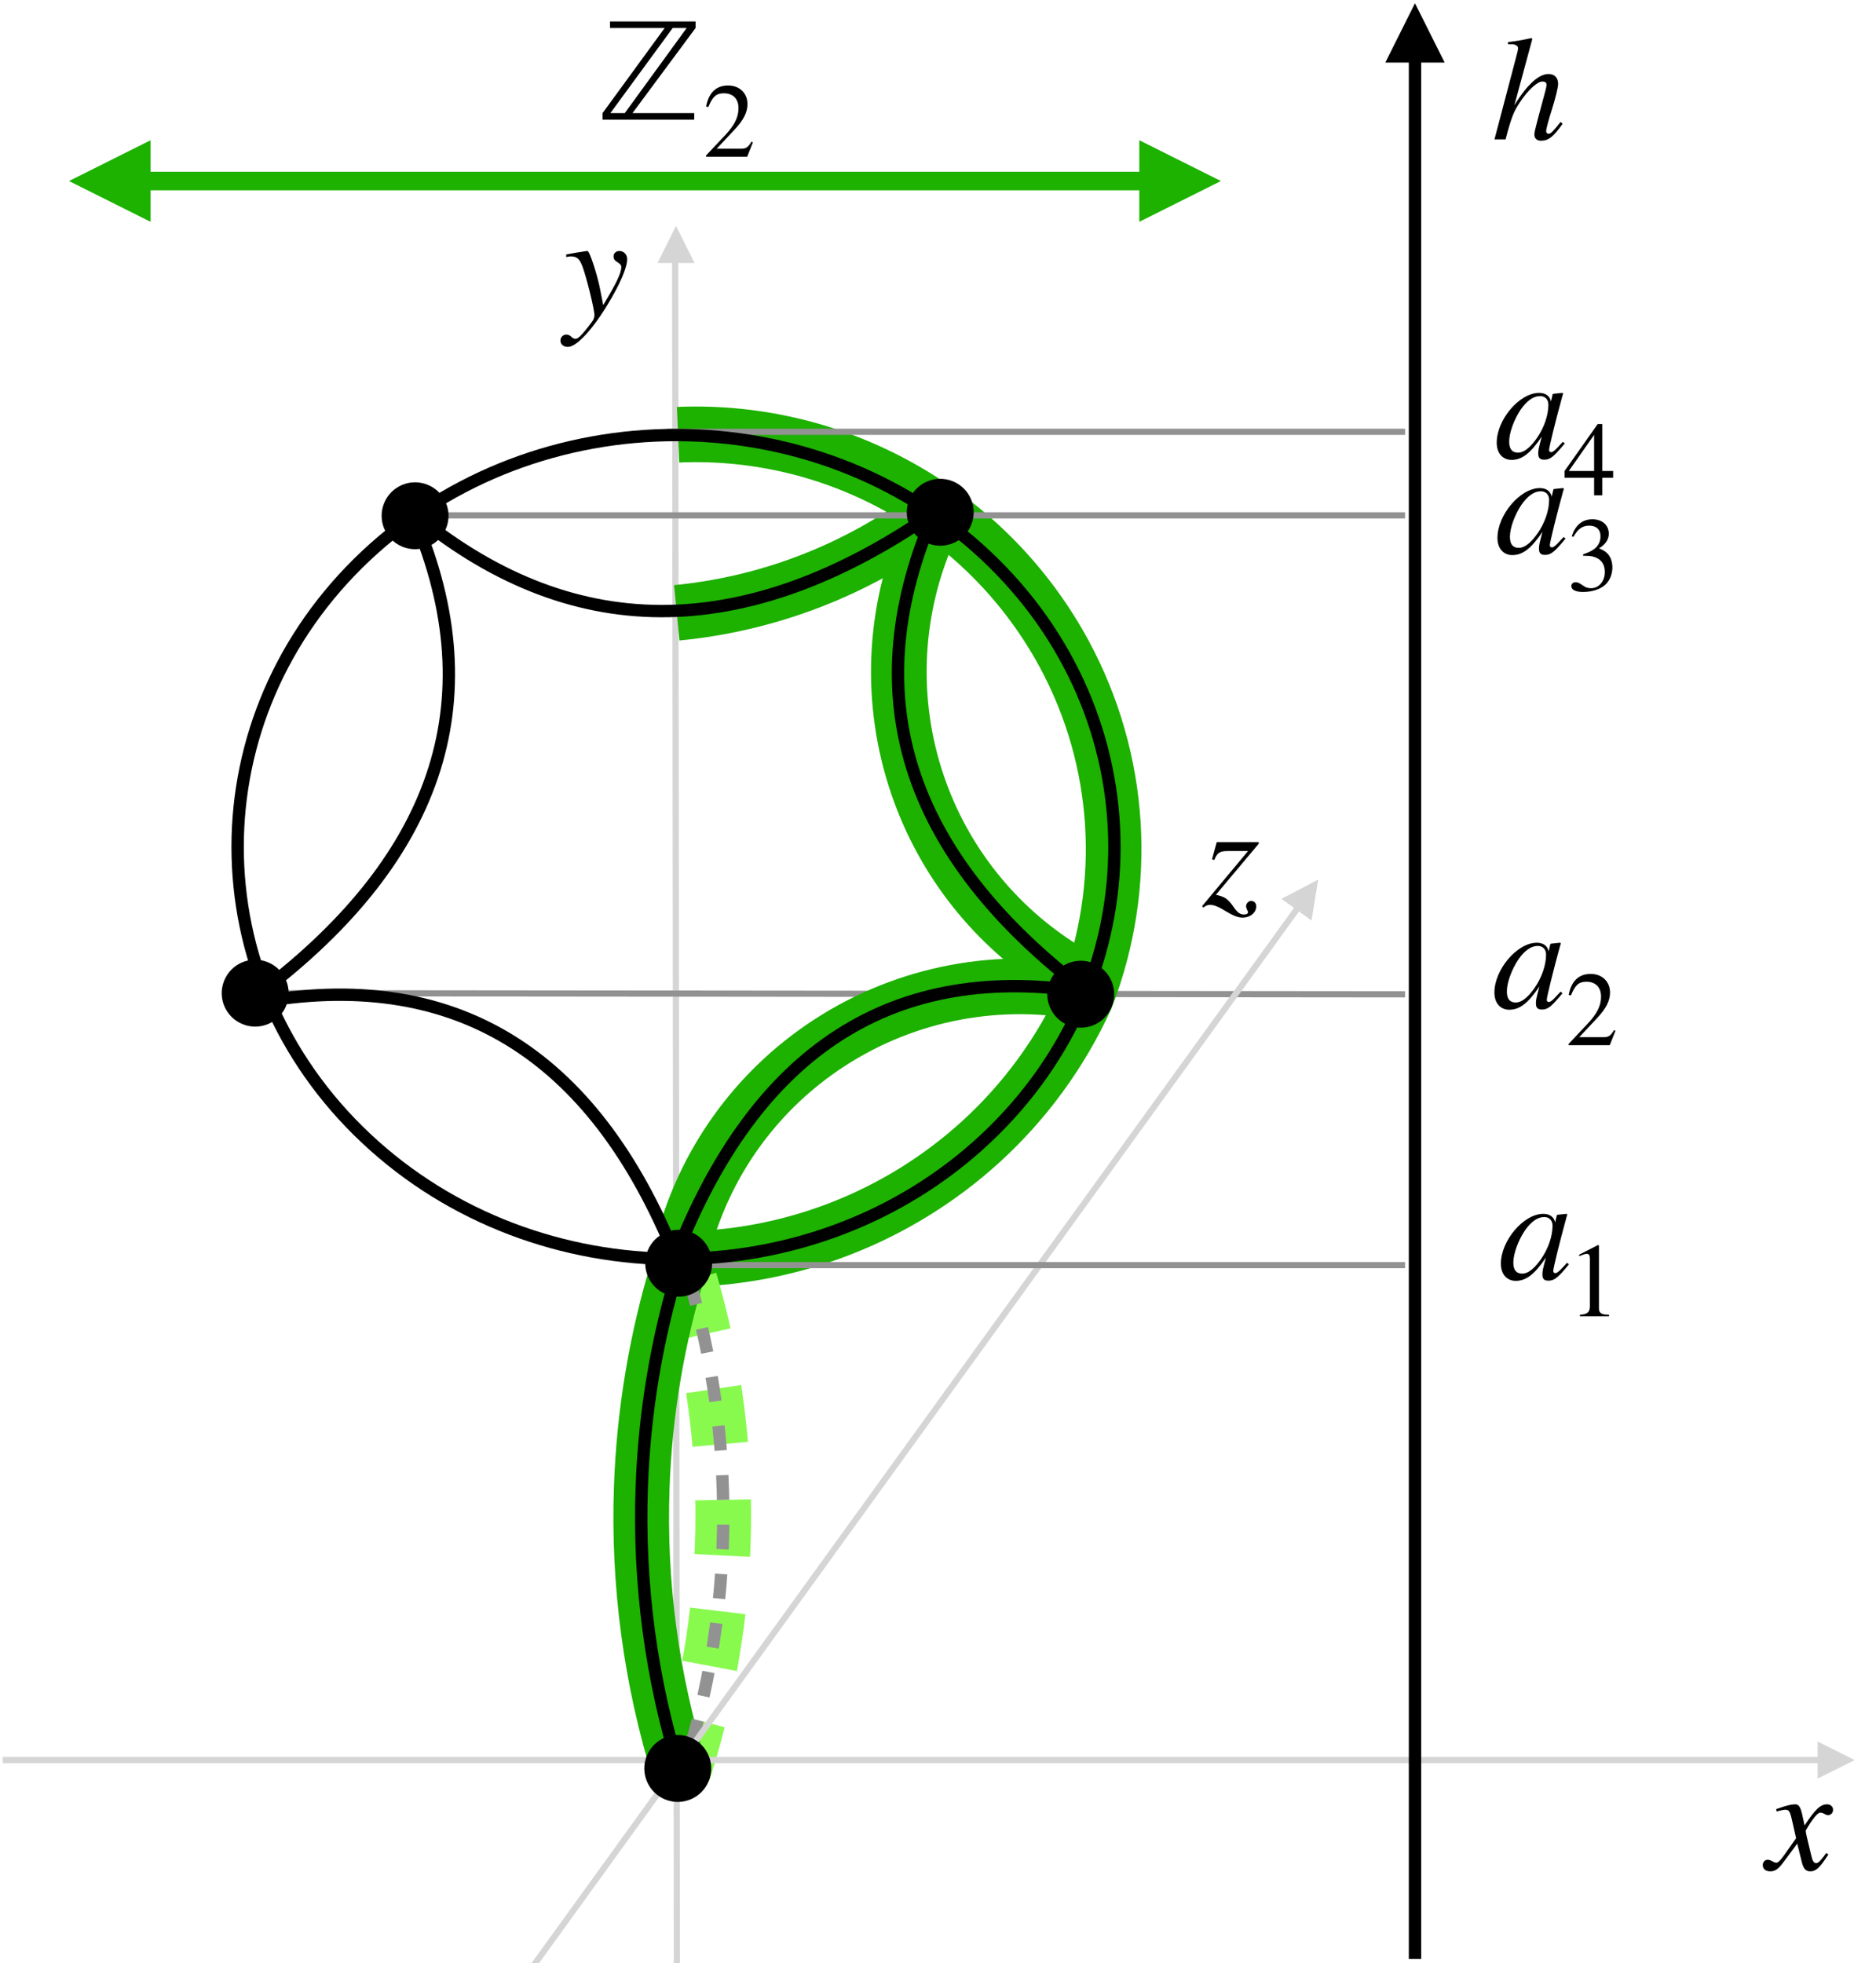 <?xml version="1.0" encoding="UTF-8"?>
<svg xmlns="http://www.w3.org/2000/svg" xmlns:xlink="http://www.w3.org/1999/xlink" width="303.547pt" height="317.661pt" viewBox="0 0 303.547 317.661" version="1.1">
<rect x="0" y="0" width="303.547" height="317.661" fill="#333333" stroke="none"/>
<defs>
<g>
<symbol overflow="visible" id="glyph0-0">
<path style="stroke:none;" d=""/>
</symbol>
<symbol overflow="visible" id="glyph0-1">
<path style="stroke:none;" d="M 16.25 -14.828 L 16.25 -15.891 L 2.406 -15.891 L 2.406 -14.828 L 11.25 -14.828 L 1.203 -1.062 L 1.203 0 L 16.031 0 L 16.031 -1.062 L 6.047 -1.062 Z M 14.812 -14.828 L 4.797 -1.062 L 2.469 -1.062 L 12.547 -14.828 Z M 14.812 -14.828 "/>
</symbol>
<symbol overflow="visible" id="glyph1-0">
<path style="stroke:none;" d=""/>
</symbol>
<symbol overflow="visible" id="glyph1-1">
<path style="stroke:none;" d="M 8.078 -2.328 L 7.844 -2.438 C 7.281 -1.484 6.922 -1.297 6.203 -1.297 L 2.219 -1.297 L 5.031 -4.297 C 6.547 -5.891 7.203 -7.172 7.203 -8.531 C 7.203 -10.219 5.984 -11.531 4.062 -11.531 C 1.953 -11.531 0.875 -10.125 0.516 -8.125 L 0.875 -8.047 C 1.547 -9.719 2.141 -10.266 3.375 -10.266 C 4.828 -10.266 5.75 -9.406 5.75 -7.859 C 5.75 -6.406 5.125 -5.109 3.531 -3.422 L 0.5 -0.203 L 0.5 0 L 7.156 0 Z M 8.078 -2.328 "/>
</symbol>
<symbol overflow="visible" id="glyph1-2">
<path style="stroke:none;" d="M 6.719 0 L 6.719 -0.25 C 5.438 -0.25 5.094 -0.562 5.094 -1.297 L 5.094 -11.469 L 4.938 -11.531 L 1.891 -9.969 L 1.891 -9.734 L 2.359 -9.906 C 2.656 -10.031 2.953 -10.109 3.125 -10.109 C 3.484 -10.109 3.625 -9.859 3.625 -9.281 L 3.625 -1.625 C 3.625 -0.688 3.266 -0.328 2.016 -0.25 L 2.016 0 Z M 6.719 0 "/>
</symbol>
<symbol overflow="visible" id="glyph1-3">
<path style="stroke:none;" d="M 1.047 -8.688 C 1.734 -9.953 2.516 -10.5 3.578 -10.5 C 4.703 -10.5 5.422 -9.922 5.422 -8.766 C 5.422 -7.719 4.875 -6.953 4.047 -6.484 C 3.703 -6.266 3.25 -6.078 2.609 -5.859 L 2.609 -5.625 C 3.578 -5.625 3.969 -5.578 4.344 -5.453 C 5.516 -5.109 6.125 -4.281 6.125 -2.984 C 6.125 -1.531 5.172 -0.375 3.906 -0.375 C 3.422 -0.375 3.062 -0.453 2.438 -0.906 C 1.953 -1.25 1.688 -1.344 1.391 -1.344 C 1 -1.344 0.703 -1.094 0.703 -0.734 C 0.703 -0.125 1.359 0.234 2.609 0.234 C 4.125 0.234 5.75 -0.25 6.562 -1.344 C 7.062 -2 7.344 -2.828 7.344 -3.734 C 7.344 -4.625 7.078 -5.406 6.594 -5.938 C 6.234 -6.312 5.938 -6.516 5.188 -6.828 C 6.328 -7.516 6.766 -8.375 6.766 -9.188 C 6.766 -10.594 5.688 -11.531 4.109 -11.531 C 2.328 -11.531 1.266 -10.375 0.766 -8.766 Z M 1.047 -8.688 "/>
</symbol>
<symbol overflow="visible" id="glyph1-4">
<path style="stroke:none;" d="M 8.062 -2.844 L 8.062 -3.938 L 6.312 -3.938 L 6.312 -11.531 L 5.562 -11.531 L 0.203 -3.938 L 0.203 -2.844 L 4.984 -2.844 L 4.984 0 L 6.312 0 L 6.312 -2.844 Z M 4.984 -3.938 L 0.891 -3.938 L 4.984 -9.781 Z M 4.984 -3.938 "/>
</symbol>
<symbol overflow="visible" id="glyph2-0">
<path style="stroke:none;" d=""/>
</symbol>
<symbol overflow="visible" id="glyph2-1">
<path style="stroke:none;" d="M 11.109 -2.656 L 10.469 -1.969 C 9.75 -1.172 9.438 -0.984 9.219 -0.984 C 9.031 -0.984 8.875 -1.125 8.875 -1.297 C 8.875 -1.781 9.891 -5.906 11.016 -10.016 C 11.094 -10.25 11.109 -10.297 11.156 -10.516 L 10.984 -10.578 L 9.531 -10.422 L 9.453 -10.344 L 9.188 -9.188 C 9 -10.078 8.297 -10.578 7.266 -10.578 C 4.078 -10.578 0.406 -6.234 0.406 -2.516 C 0.406 -0.703 1.469 0.266 2.812 0.266 C 4.484 0.266 5.875 -0.797 7.688 -3.5 C 7.172 -1.531 7.125 -1.344 7.125 -0.75 C 7.125 -0.047 7.422 0.234 8.094 0.234 C 9.047 0.234 9.625 -0.219 11.422 -2.406 Z M 8.766 -8.656 C 8.766 -6.953 8.047 -4.891 6.906 -3.266 C 6.188 -2.234 5.062 -0.906 3.859 -0.906 C 3 -0.906 2.422 -1.375 2.422 -2.688 C 2.422 -4.203 3.266 -6.344 4.266 -7.844 C 5.281 -9.312 6.344 -10.062 7.422 -10.062 C 8.25 -10.062 8.766 -9.5 8.766 -8.656 Z M 8.766 -8.656 "/>
</symbol>
<symbol overflow="visible" id="glyph2-2">
<path style="stroke:none;" d="M 11.156 -2.828 C 9.859 -1.203 9.578 -0.906 9.188 -0.906 C 8.969 -0.906 8.812 -1.109 8.812 -1.344 C 8.812 -1.609 9.188 -3.094 9.594 -4.344 C 10.312 -6.594 10.75 -8.375 10.75 -8.969 C 10.75 -9.859 10.297 -10.578 9.188 -10.578 C 7.703 -10.578 5.828 -9.031 3.672 -5.516 L 6.578 -16.25 L 6.406 -16.391 C 5.016 -16.078 4.078 -15.906 2.641 -15.75 L 2.641 -15.391 L 3.281 -15.391 C 3.719 -15.391 4.266 -15.188 4.266 -14.781 C 4.266 -14.453 4.156 -14.047 3.953 -13.297 L 0.453 0 L 2.25 0 C 3.219 -3.703 3.594 -4.531 4.562 -6 C 5.812 -7.891 7.344 -9.359 8.203 -9.359 C 8.766 -9.359 8.875 -9.125 8.875 -8.766 C 8.875 -8.656 8.812 -8.359 8.719 -7.969 L 7.391 -3 C 7.078 -1.828 6.906 -1.078 6.906 -0.797 C 6.906 -0.172 7.312 0.219 7.969 0.219 C 9.188 0.219 10.016 -0.438 11.469 -2.516 Z M 11.156 -2.828 "/>
</symbol>
<symbol overflow="visible" id="glyph2-3">
<path style="stroke:none;" d="M 5.828 -8.516 C 5.5 -10.156 5.203 -10.578 4.609 -10.578 C 4.062 -10.578 3.266 -10.422 1.797 -9.891 L 1.531 -9.797 L 1.609 -9.406 L 2.047 -9.531 C 2.5 -9.641 2.781 -9.703 2.969 -9.703 C 3.578 -9.703 3.75 -9.5 4.078 -8.062 L 4.75 -5.094 L 2.781 -2.297 C 2.281 -1.578 1.828 -1.125 1.562 -1.125 C 1.422 -1.125 1.172 -1.203 0.938 -1.344 C 0.625 -1.516 0.391 -1.609 0.172 -1.609 C -0.312 -1.609 -0.641 -1.219 -0.641 -0.75 C -0.641 -0.125 -0.188 0.266 0.547 0.266 C 1.297 0.266 1.781 0.047 2.828 -1.375 L 4.938 -4.219 L 5.641 -1.375 C 5.922 -0.172 6.281 0.266 7.062 0.266 C 7.969 0.266 8.594 -0.312 9.984 -2.469 L 9.625 -2.688 C 9.438 -2.453 9.344 -2.297 9.125 -2.016 C 8.562 -1.297 8.297 -1.062 7.984 -1.062 C 7.656 -1.062 7.438 -1.375 7.266 -2.047 L 6.5 -5.25 C 6.359 -5.828 6.312 -6.172 6.312 -6.344 C 7.375 -8.188 8.234 -9.234 8.656 -9.234 C 9.234 -9.234 9.453 -8.828 9.906 -8.828 C 10.391 -8.828 10.734 -9.188 10.734 -9.703 C 10.734 -10.219 10.312 -10.578 9.75 -10.578 C 8.688 -10.578 7.797 -9.719 6.125 -7.156 Z M 5.828 -8.516 "/>
</symbol>
<symbol overflow="visible" id="glyph2-4">
<path style="stroke:none;" d="M 5.828 -4.469 C 5.422 -6.594 4.156 -10.578 3.797 -10.578 L 3.703 -10.578 C 2.406 -10.391 1.609 -10.25 1.125 -10.156 C 0.891 -10.109 0.625 -10.062 0.359 -10.016 L 0.359 -9.594 C 0.625 -9.672 0.844 -9.703 1.109 -9.703 C 2.062 -9.703 2.5 -9.344 2.953 -8.156 C 3.594 -6.531 4.922 -1.156 4.922 -0.188 C 4.922 0.078 4.828 0.359 4.688 0.641 C 4.484 0.953 3.406 2.375 2.969 2.828 C 2.422 3.438 2.141 3.625 1.828 3.625 C 1.203 3.625 1.203 2.953 0.359 2.953 C -0.172 2.953 -0.578 3.391 -0.578 3.906 C -0.578 4.531 -0.078 4.938 0.641 4.938 C 2.016 4.938 4.578 2.188 7.078 -1.938 C 9.078 -5.25 10.219 -7.891 10.219 -9.266 C 10.219 -9.984 9.703 -10.578 8.969 -10.578 C 8.422 -10.578 8.016 -10.219 8.016 -9.703 C 8.016 -9.312 8.156 -9.078 8.641 -8.766 C 9.094 -8.469 9.266 -8.328 9.266 -7.984 C 9.266 -6.938 8.375 -5.203 6.344 -1.828 Z M 5.828 -4.469 "/>
</symbol>
<symbol overflow="visible" id="glyph2-5">
<path style="stroke:none;" d="M 9.125 -10.016 L 9.125 -10.266 L 2.328 -10.266 L 1.562 -7.484 L 1.938 -7.391 C 2.422 -8.609 2.875 -8.828 4.125 -8.828 L 7.391 -8.828 L -0.047 0.094 L 0.172 0.312 C 0.547 0 0.859 -0.125 1.25 -0.125 C 1.875 -0.125 2.641 0.188 3.766 0.891 C 4.969 1.625 5.781 1.938 6.484 1.938 C 7.828 1.938 8.719 1.078 8.719 0.125 C 8.719 -0.406 8.375 -0.766 7.875 -0.766 C 7.484 -0.766 7.109 -0.359 7.078 0.047 C 7.078 0.234 7.125 0.438 7.266 0.719 C 7.344 0.859 7.391 0.984 7.391 1.078 C 7.391 1.297 7.125 1.438 6.75 1.438 C 6.141 1.438 5.688 1.156 5.062 0.234 C 4.109 -1.172 3.578 -1.438 2.188 -1.75 Z M 9.125 -10.016 "/>
</symbol>
</g>
<clipPath id="clip1">
  <path d="M 0 0 L 303.547 0 L 303.547 317.66 L 0 317.66 Z M 0 0 "/>
</clipPath>
<clipPath id="clip2">
  <path d="M 103 36 L 116 36 L 116 317.66 L 103 317.66 Z M 103 36 "/>
</clipPath>
<clipPath id="clip3">
  <path d="M 59 156 L 168 156 L 168 317.66 L 59 317.66 Z M 59 156 "/>
</clipPath>
<clipPath id="clip4">
  <path d="M 52 154 L 161 154 L 161 317.66 L 52 317.66 Z M 52 154 "/>
</clipPath>
<clipPath id="clip5">
  <path d="M 66 141 L 216 141 L 216 317.66 L 66 317.66 Z M 66 141 "/>
</clipPath>
<clipPath id="clip6">
  <path d="M 227 8 L 230 8 L 230 317.66 L 227 317.66 Z M 227 8 "/>
</clipPath>
</defs>
<g id="surface1">
<g clip-path="url(#clip1)" clip-rule="nonzero">
<rect x="0" y="0" width="303.547" height="317.661" style="fill:rgb(100%,100%,100%);fill-opacity:1;stroke:none;"/>
</g>
<g clip-path="url(#clip2)" clip-rule="nonzero">
<path style="fill:none;stroke-width:1;stroke-linecap:butt;stroke-linejoin:miter;stroke:rgb(83.922%,83.53%,83.53%);stroke-opacity:1;stroke-miterlimit:4;" d="M 0.002 0.002 L 310.197 0.001 L 310.697 0.001 " transform="matrix(-0.001,-1,1,-0.001,109.553,352.756)"/>
</g>
<path style=" stroke:none;fill-rule:nonzero;fill:rgb(83.922%,83.53%,83.53%);fill-opacity:1;" d="M 112.387 42.559 L 109.383 36.559 L 106.387 42.559 Z M 112.387 42.559 "/>
<path style="fill:none;stroke-width:1;stroke-linecap:butt;stroke-linejoin:miter;stroke:rgb(57.256%,57.256%,57.256%);stroke-opacity:1;stroke-miterlimit:4;" d="M -0.002 0.002 L 186.385 0.002 " transform="matrix(1,0.001,-0.001,1,40.963,160.706)"/>
<path style="fill:none;stroke-width:9;stroke-linecap:butt;stroke-linejoin:miter;stroke:rgb(11.372%,69.412%,0%);stroke-opacity:1;stroke-miterlimit:4;" d="M 60.189 0.331 C 45.333 -1.283 30.447 3.049 18.771 12.378 C 9.794 19.549 3.24 29.311 0.001 40.335 " transform="matrix(1,0,0,1,110.944,159.603)"/>
<path style="fill:none;stroke-width:9;stroke-linecap:butt;stroke-linejoin:miter;stroke:rgb(11.372%,69.412%,0%);stroke-opacity:1;stroke-miterlimit:4;" d="M 4.144 0.001 C -1.126 13.017 -1.376 27.524 3.437 40.716 C 7.905 52.966 16.468 63.294 27.679 69.954 " transform="matrix(1,0,0,1,145.435,87.437)"/>
<path style="fill:none;stroke-width:9;stroke-linecap:butt;stroke-linejoin:miter;stroke:rgb(11.372%,69.412%,0%);stroke-opacity:1;stroke-miterlimit:4;" d="M 41.157 -0.001 C 35.067 4.55 28.375 8.229 21.27 10.936 C 14.434 13.542 7.282 15.218 0 15.925 " transform="matrix(1,0,0,1,109.504,83.235)"/>
<path style="fill:none;stroke-width:9;stroke-linecap:butt;stroke-linejoin:miter;stroke:rgb(11.372%,69.412%,0%);stroke-opacity:1;stroke-miterlimit:4;" d="M 0.001 0.059 C 25.9 -1.031 50.154 12.743 62.486 35.543 C 71.748 52.668 73.025 72.993 65.982 91.145 C 61.923 100.047 56.091 108.024 48.845 114.594 C 35.509 126.672 18.177 133.399 0.181 133.473 " transform="matrix(1,0,0,1,109.713,70.281)"/>
<g clip-path="url(#clip3)" clip-rule="nonzero">
<path style="fill:none;stroke-width:9;stroke-linecap:butt;stroke-linejoin:miter;stroke:rgb(53.334%,98.039%,30.588%);stroke-opacity:1;stroke-dasharray:9,9;stroke-miterlimit:4;" d="M 1.072 -0.001 C 4.037 10.097 5.81 20.507 6.353 31.019 C 7.201 47.441 5.048 63.874 0.001 79.523 " transform="matrix(1,0,0,1,110.495,207.212)"/>
</g>
<g clip-path="url(#clip4)" clip-rule="nonzero">
<path style="fill:none;stroke-width:9;stroke-linecap:butt;stroke-linejoin:miter;stroke:rgb(11.372%,69.412%,0%);stroke-opacity:1;stroke-miterlimit:4;" d="M 6.082 -0.002 C 2.535 11.561 0.519 23.533 0.09 35.619 C -0.469 51.237 1.621 66.834 6.273 81.752 " transform="matrix(1,0,0,1,103.75,204.982)"/>
</g>
<path style="fill:none;stroke-width:2;stroke-linecap:butt;stroke-linejoin:miter;stroke:rgb(57.256%,57.256%,57.256%);stroke-opacity:1;stroke-dasharray:4,4;stroke-miterlimit:4;" d="M 1.072 -0.001 C 4.037 10.097 5.81 20.507 6.353 31.019 C 7.201 47.441 5.048 63.874 0.001 79.523 " transform="matrix(1,0,0,1,110.495,207.212)"/>
<g clip-path="url(#clip5)" clip-rule="nonzero">
<path style="fill:none;stroke-width:1;stroke-linecap:butt;stroke-linejoin:miter;stroke:rgb(83.922%,83.53%,83.53%);stroke-opacity:1;stroke-miterlimit:4;" d="M 5.501 -0 L 6.001 -0.001 L 241.555 -0 " transform="matrix(-0.586,0.811,-0.811,-0.586,213.291,142.33)"/>
</g>
<path style=" stroke:none;fill-rule:nonzero;fill:rgb(83.922%,83.53%,83.53%);fill-opacity:1;" d="M 212.211 148.949 L 213.289 142.328 L 207.348 145.438 Z M 212.211 148.949 "/>
<path style="fill:none;stroke-width:1;stroke-linecap:butt;stroke-linejoin:miter;stroke:rgb(83.922%,83.53%,83.53%);stroke-opacity:1;stroke-miterlimit:4;" d="M 5.501 -0.001 L 299.673 -0.001 " transform="matrix(-1,0,0,-1,300.102,284.792)"/>
<path style=" stroke:none;fill-rule:nonzero;fill:rgb(83.922%,83.53%,83.53%);fill-opacity:1;" d="M 294.102 287.793 L 300.102 284.793 L 294.102 281.793 Z M 294.102 287.793 "/>
<path style="fill:none;stroke-width:3;stroke-linecap:butt;stroke-linejoin:miter;stroke:rgb(11.372%,69.412%,0%);stroke-opacity:1;stroke-miterlimit:4;" d="M 11.7 -0.001 L 174.685 -0.001 " transform="matrix(-1,0,0,-1,197.548,29.292)"/>
<path style=" stroke:none;fill-rule:nonzero;fill:rgb(11.372%,69.412%,0%);fill-opacity:1;" d="M 24.363 22.691 L 11.16 29.293 L 24.363 35.891 Z M 24.363 22.691 "/>
<path style=" stroke:none;fill-rule:nonzero;fill:rgb(11.372%,69.412%,0%);fill-opacity:1;" d="M 184.348 35.891 L 197.547 29.293 L 184.348 22.691 Z M 184.348 35.891 "/>
<path style=" stroke:none;fill-rule:nonzero;fill:rgb(0%,0%,0%);fill-opacity:1;" d="M 107.637 291.172 C 104.867 290.055 103.527 286.898 104.648 284.125 C 105.766 281.355 108.922 280.016 111.695 281.137 C 114.465 282.254 115.805 285.41 114.684 288.184 C 113.566 290.953 110.41 292.293 107.637 291.172 Z M 107.637 291.172 "/>
<path style="fill:none;stroke-width:2;stroke-linecap:butt;stroke-linejoin:miter;stroke:rgb(0%,0%,0%);stroke-opacity:1;stroke-miterlimit:4;" d="M 6.082 -0.002 C 2.535 11.561 0.519 23.533 0.09 35.619 C -0.469 51.237 1.621 66.834 6.273 81.752 " transform="matrix(1,0,0,1,103.75,204.982)"/>
<g style="fill:rgb(0%,0%,0%);fill-opacity:1;">
  <use xlink:href="#glyph0-1" x="96.295" y="19.362"/>
</g>
<g style="fill:rgb(0%,0%,0%);fill-opacity:1;">
  <use xlink:href="#glyph1-1" x="113.743" y="25.362"/>
</g>
<path style="fill:none;stroke-width:1;stroke-linecap:butt;stroke-linejoin:miter;stroke:rgb(57.256%,57.256%,57.256%);stroke-opacity:1;stroke-miterlimit:4;" d="M -0.001 0.001 L 119.386 0.001 " transform="matrix(1,0,0,1,107.962,69.866)"/>
<path style="fill:none;stroke-width:1;stroke-linecap:butt;stroke-linejoin:miter;stroke:rgb(57.256%,57.256%,57.256%);stroke-opacity:1;stroke-miterlimit:4;" d="M 0.002 0.001 L 159.459 0.001 " transform="matrix(1,0,0,1,67.889,83.389)"/>
<g style="fill:rgb(0%,0%,0%);fill-opacity:1;">
  <use xlink:href="#glyph2-1" x="242.445" y="206.989"/>
</g>
<g style="fill:rgb(0%,0%,0%);fill-opacity:1;">
  <use xlink:href="#glyph1-2" x="253.625" y="212.989"/>
</g>
<g style="fill:rgb(0%,0%,0%);fill-opacity:1;">
  <use xlink:href="#glyph2-1" x="241.397" y="163.12"/>
</g>
<g style="fill:rgb(0%,0%,0%);fill-opacity:1;">
  <use xlink:href="#glyph1-1" x="253.31" y="169.12"/>
</g>
<g style="fill:rgb(0%,0%,0%);fill-opacity:1;">
  <use xlink:href="#glyph2-1" x="241.891" y="89.554"/>
</g>
<g style="fill:rgb(0%,0%,0%);fill-opacity:1;">
  <use xlink:href="#glyph1-3" x="253.548" y="95.554"/>
</g>
<path style=" stroke:none;fill-rule:nonzero;fill:rgb(0%,0%,0%);fill-opacity:1;" d="M 150.105 87.91 C 147.332 86.789 145.996 83.637 147.113 80.863 C 148.234 78.094 151.391 76.754 154.16 77.871 C 156.934 78.992 158.273 82.148 157.152 84.918 C 156.031 87.691 152.879 89.031 150.105 87.91 Z M 150.105 87.91 "/>
<path style=" stroke:none;fill-rule:nonzero;fill:rgb(0%,0%,0%);fill-opacity:1;" d="M 65.133 88.473 C 62.363 87.355 61.023 84.199 62.145 81.426 C 63.262 78.656 66.418 77.316 69.188 78.438 C 71.961 79.555 73.301 82.711 72.18 85.484 C 71.059 88.254 67.906 89.594 65.133 88.473 Z M 65.133 88.473 "/>
<path style=" stroke:none;fill-rule:nonzero;fill:rgb(0%,0%,0%);fill-opacity:1;" d="M 172.84 165.895 C 170.07 164.773 168.73 161.621 169.852 158.848 C 170.969 156.078 174.125 154.738 176.895 155.855 C 179.668 156.977 181.008 160.133 179.887 162.902 C 178.77 165.676 175.613 167.016 172.84 165.895 Z M 172.84 165.895 "/>
<path style=" stroke:none;fill-rule:nonzero;fill:rgb(0%,0%,0%);fill-opacity:1;" d="M 39.262 165.723 C 36.488 164.605 35.148 161.449 36.27 158.68 C 37.391 155.906 40.543 154.566 43.316 155.688 C 46.09 156.805 47.426 159.961 46.309 162.734 C 45.188 165.504 42.031 166.844 39.262 165.723 Z M 39.262 165.723 "/>
<path style="fill:none;stroke-width:1;stroke-linecap:butt;stroke-linejoin:miter;stroke:rgb(57.256%,57.256%,57.256%);stroke-opacity:1;stroke-miterlimit:4;" d="M -0.002 0.002 L 118.385 0.002 " transform="matrix(1,0,0,1,108.963,204.706)"/>
<path style=" stroke:none;fill-rule:nonzero;fill:rgb(0%,0%,0%);fill-opacity:1;" d="M 107.785 209.426 C 105.012 208.305 103.672 205.148 104.793 202.379 C 105.914 199.605 109.066 198.266 111.84 199.387 C 114.609 200.508 115.949 203.66 114.828 206.434 C 113.711 209.207 110.555 210.543 107.785 209.426 Z M 107.785 209.426 "/>
<g clip-path="url(#clip6)" clip-rule="nonzero">
<path style="fill:none;stroke-width:2;stroke-linecap:butt;stroke-linejoin:miter;stroke:rgb(0%,0%,0%);stroke-opacity:1;stroke-miterlimit:4;" d="M 0 0.001 L 307.86 0.001 " transform="matrix(0,-1,1,0,228.953,316.985)"/>
</g>
<path style=" stroke:none;fill-rule:nonzero;fill:rgb(0%,0%,0%);fill-opacity:1;" d="M 233.754 10.125 L 228.953 0.523 L 224.152 10.125 Z M 233.754 10.125 "/>
<g style="fill:rgb(0%,0%,0%);fill-opacity:1;">
  <use xlink:href="#glyph2-1" x="241.771" y="74.149"/>
</g>
<g style="fill:rgb(0%,0%,0%);fill-opacity:1;">
  <use xlink:href="#glyph1-4" x="252.952" y="80.149"/>
</g>
<path style="fill:none;stroke-width:2;stroke-linecap:butt;stroke-linejoin:miter;stroke:rgb(0%,0%,0%);stroke-opacity:1;stroke-miterlimit:4;" d="M 121.093 19.523 C 148.796 45.554 148.796 87.761 121.093 113.793 C 93.394 139.824 48.48 139.824 20.777 113.793 C -6.926 87.761 -6.926 45.554 20.777 19.523 C 48.48 -6.508 93.394 -6.508 121.093 19.523 Z M 121.093 19.523 " transform="matrix(1,0,0,1,38.45,70.391)"/>
<path style="fill:none;stroke-width:2;stroke-linecap:butt;stroke-linejoin:miter;stroke:rgb(0%,0%,0%);stroke-opacity:1;stroke-miterlimit:4;" d="M 85.079 -0 C 54.173 22.058 25.814 22.597 0.001 1.628 " transform="matrix(1,0,0,1,67.534,81.922)"/>
<path style="fill:none;stroke-width:2;stroke-linecap:butt;stroke-linejoin:miter;stroke:rgb(0%,0%,0%);stroke-opacity:1;stroke-miterlimit:4;" d="M 30.581 78.052 C 1.093 55.747 -7.071 29.728 6.097 0.001 " transform="matrix(1,0,0,1,145.298,82.471)"/>
<path style="fill:none;stroke-width:2;stroke-linecap:butt;stroke-linejoin:miter;stroke:rgb(0%,0%,0%);stroke-opacity:1;stroke-miterlimit:4;" d="M 0.002 44.096 C 13.115 10.185 35.482 -4.166 67.111 1.041 " transform="matrix(1,0,0,1,109.17,159.569)"/>
<path style="fill:none;stroke-width:2;stroke-linecap:butt;stroke-linejoin:miter;stroke:rgb(0%,0%,0%);stroke-opacity:1;stroke-miterlimit:4;" d="M -0.001 78.052 C 29.492 55.747 37.652 29.728 24.488 0.001 " transform="matrix(1,0,0,1,42.047,82.624)"/>
<path style="fill:none;stroke-width:2;stroke-linecap:butt;stroke-linejoin:miter;stroke:rgb(0%,0%,0%);stroke-opacity:1;stroke-miterlimit:4;" d="M 67.112 44.095 C 53.998 10.185 31.627 -4.166 -0.002 1.041 " transform="matrix(1,0,0,1,42.849,160.952)"/>
<g style="fill:rgb(0%,0%,0%);fill-opacity:1;">
  <use xlink:href="#glyph2-2" x="241.361" y="22.553"/>
</g>
<g style="fill:rgb(0%,0%,0%);fill-opacity:1;">
  <use xlink:href="#glyph2-3" x="285.866" y="302.533"/>
</g>
<g style="fill:rgb(0%,0%,0%);fill-opacity:1;">
  <use xlink:href="#glyph2-4" x="91.258" y="51.193"/>
</g>
<g style="fill:rgb(0%,0%,0%);fill-opacity:1;">
  <use xlink:href="#glyph2-5" x="194.546" y="146.537"/>
</g>
</g>
</svg>
